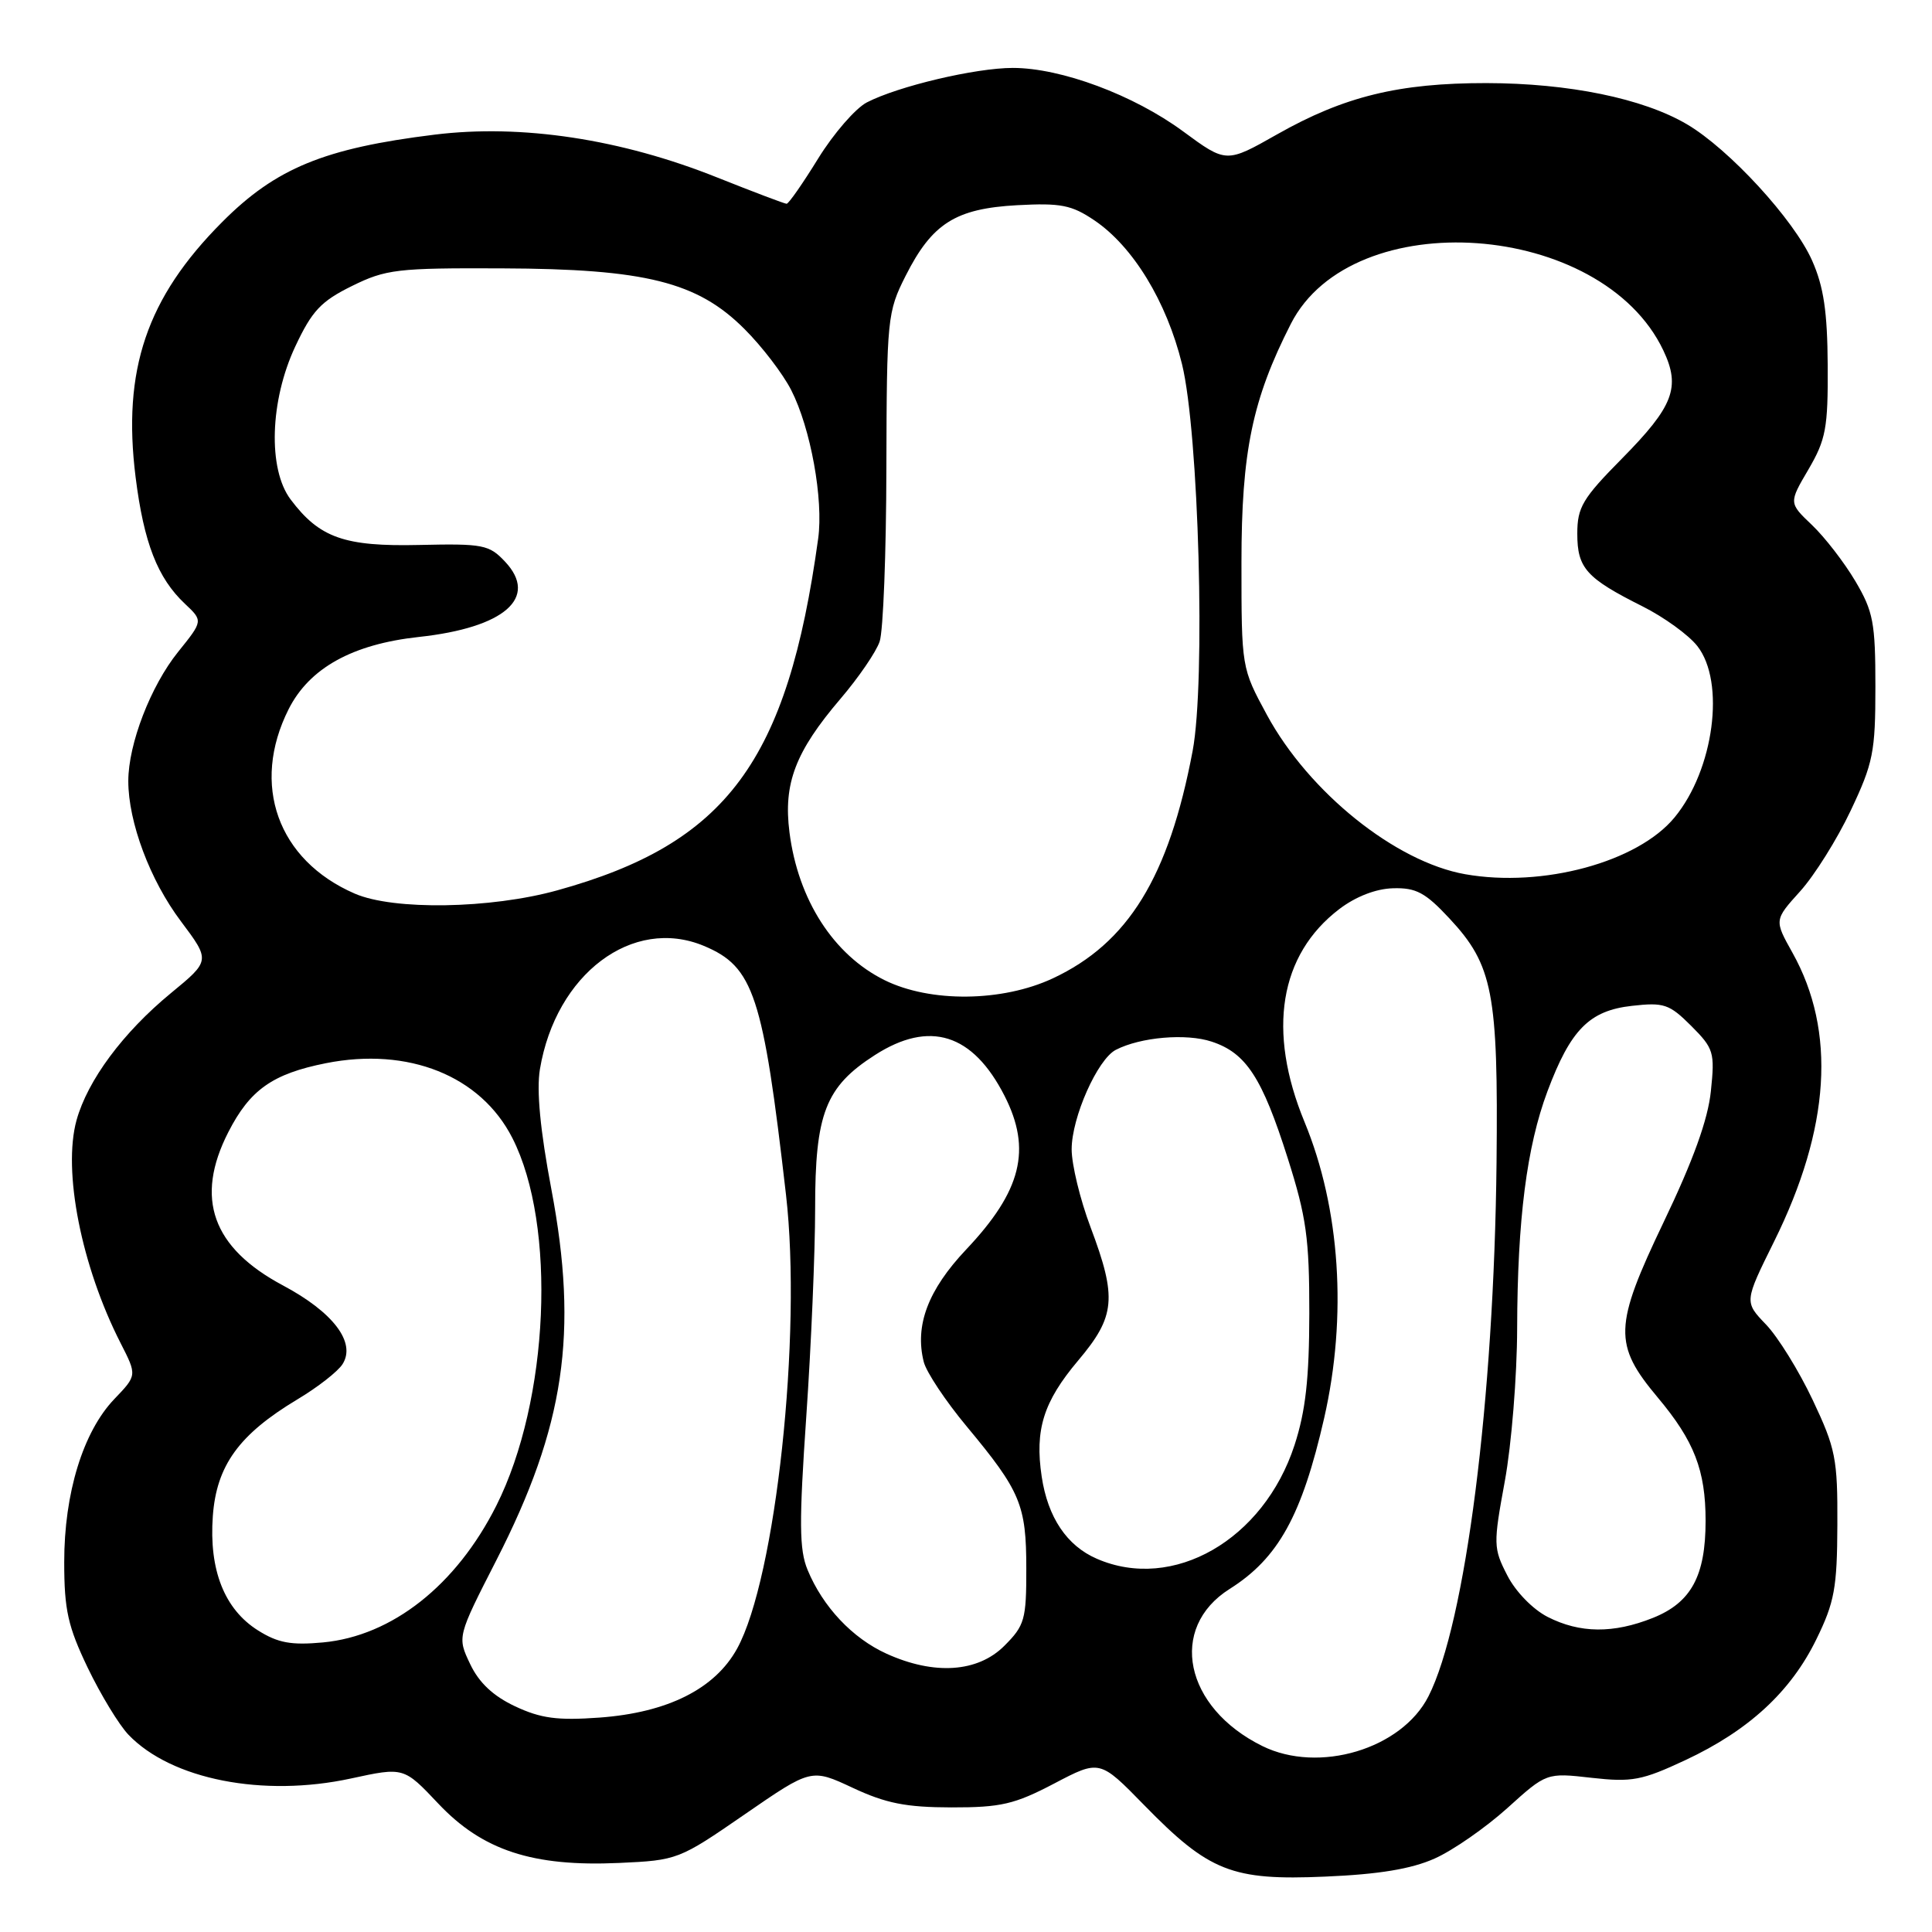 <?xml version="1.0" encoding="UTF-8" standalone="no"?>
<!DOCTYPE svg PUBLIC "-//W3C//DTD SVG 1.1//EN" "http://www.w3.org/Graphics/SVG/1.1/DTD/svg11.dtd" >
<svg xmlns="http://www.w3.org/2000/svg" xmlns:xlink="http://www.w3.org/1999/xlink" version="1.1" viewBox="0 0 256 256">
 <g >
 <path fill="currentColor"
d=" M 190.09 246.27 C 192.52 245.19 196.84 242.18 199.71 239.60 C 204.92 234.89 204.92 234.89 210.90 235.57 C 216.24 236.17 217.56 235.92 223.31 233.23 C 231.70 229.31 237.29 224.16 240.68 217.21 C 243.08 212.31 243.43 210.40 243.46 202.05 C 243.50 193.28 243.23 191.93 240.19 185.50 C 238.37 181.65 235.59 177.15 234.00 175.50 C 231.12 172.50 231.12 172.50 235.08 164.50 C 242.51 149.49 243.33 136.65 237.51 126.24 C 235.09 121.91 235.09 121.91 238.53 118.10 C 240.42 116.01 243.44 111.19 245.23 107.40 C 248.21 101.11 248.50 99.65 248.50 91.00 C 248.50 82.51 248.22 81.02 245.84 77.00 C 244.38 74.53 241.79 71.18 240.10 69.57 C 237.02 66.64 237.02 66.64 239.63 62.20 C 241.94 58.24 242.23 56.72 242.18 48.42 C 242.14 41.32 241.65 37.99 240.12 34.54 C 237.72 29.11 229.10 19.73 223.50 16.45 C 217.68 13.04 207.89 11.03 196.96 11.01 C 185.35 11.00 178.11 12.77 169.23 17.80 C 162.49 21.62 162.49 21.62 156.77 17.41 C 150.21 12.58 140.60 9.00 134.20 9.00 C 129.26 9.00 119.02 11.42 114.86 13.57 C 113.36 14.35 110.46 17.69 108.42 20.99 C 106.38 24.30 104.50 27.00 104.23 27.00 C 103.97 27.00 99.83 25.43 95.04 23.52 C 82.29 18.42 69.12 16.42 57.60 17.84 C 42.98 19.64 36.55 22.28 29.44 29.42 C 19.43 39.46 16.19 49.02 17.97 63.24 C 19.06 71.93 20.88 76.60 24.51 80.01 C 26.91 82.27 26.91 82.27 23.60 86.38 C 19.97 90.89 17.00 98.58 17.00 103.50 C 17.00 108.94 19.89 116.65 23.96 122.06 C 27.88 127.29 27.88 127.29 22.64 131.60 C 16.30 136.82 11.61 143.14 10.14 148.44 C 8.29 155.16 10.78 167.77 15.98 177.97 C 18.16 182.24 18.16 182.24 15.16 185.37 C 11.01 189.70 8.50 197.86 8.51 207.00 C 8.51 213.33 9.00 215.51 11.63 221.00 C 13.35 224.57 15.78 228.57 17.03 229.87 C 22.72 235.80 34.86 238.18 46.50 235.66 C 53.50 234.14 53.50 234.14 58.08 238.99 C 63.93 245.19 70.58 247.37 82.04 246.85 C 89.77 246.50 89.98 246.41 98.68 240.41 C 107.50 234.33 107.50 234.33 113.00 236.90 C 117.38 238.95 120.04 239.48 126.06 239.49 C 132.63 239.50 134.43 239.08 139.68 236.33 C 145.72 233.16 145.72 233.16 151.61 239.19 C 160.21 248.00 163.24 249.20 175.59 248.66 C 182.71 248.36 186.99 247.65 190.09 246.27 Z  M 167.27 231.36 C 156.94 226.27 154.74 215.71 162.94 210.54 C 169.39 206.47 172.51 200.81 175.46 187.90 C 178.53 174.42 177.59 160.12 172.85 148.65 C 167.88 136.59 169.53 126.51 177.46 120.46 C 179.64 118.80 182.31 117.76 184.59 117.70 C 187.63 117.61 188.87 118.27 192.05 121.69 C 197.82 127.87 198.53 131.56 198.30 154.00 C 197.97 185.44 194.19 215.11 189.28 224.77 C 185.73 231.76 174.75 235.05 167.27 231.36 Z  M 68.26 226.10 C 65.36 224.74 63.47 222.97 62.30 220.50 C 60.58 216.89 60.58 216.89 65.79 206.70 C 74.82 189.02 76.66 176.62 73.06 157.59 C 71.58 149.77 71.08 144.49 71.54 141.69 C 73.65 129.05 83.83 121.39 93.28 125.34 C 99.87 128.10 101.11 131.85 104.15 158.32 C 106.28 176.82 102.80 209.13 97.67 218.45 C 94.73 223.79 88.46 226.93 79.43 227.59 C 73.86 227.99 71.67 227.70 68.26 226.10 Z  M 117.46 219.12 C 112.95 217.07 109.03 212.91 107.01 208.02 C 105.90 205.35 105.87 201.75 106.84 187.64 C 107.49 178.21 108.01 165.84 108.01 160.15 C 108.00 147.55 109.38 144.00 115.93 139.80 C 123.18 135.15 128.89 136.94 133.11 145.21 C 136.73 152.32 135.36 157.81 128.01 165.58 C 122.97 170.92 121.19 175.63 122.40 180.45 C 122.74 181.81 125.31 185.67 128.11 189.03 C 135.22 197.58 135.99 199.41 135.99 207.83 C 136.00 214.60 135.78 215.38 133.08 218.08 C 129.55 221.61 123.78 221.99 117.46 219.12 Z  M 34.19 216.04 C 29.74 213.24 27.68 208.04 28.20 200.89 C 28.69 194.18 31.67 190.07 39.40 185.43 C 42.10 183.82 44.80 181.71 45.40 180.74 C 47.19 177.88 44.16 173.88 37.50 170.33 C 28.12 165.33 25.78 158.77 30.25 150.02 C 33.12 144.40 36.11 142.29 43.18 140.88 C 54.11 138.71 63.69 142.54 67.89 150.79 C 73.78 162.34 72.77 185.57 65.77 199.50 C 60.46 210.06 51.96 216.77 42.80 217.63 C 38.58 218.02 36.83 217.70 34.19 216.04 Z  M 205.07 214.25 C 203.10 213.24 200.82 210.90 199.72 208.74 C 197.87 205.14 197.86 204.62 199.40 196.24 C 200.28 191.43 201.02 182.32 201.03 176.00 C 201.07 161.58 202.30 151.95 205.04 144.62 C 208.11 136.43 210.59 133.91 216.24 133.28 C 220.48 132.80 221.19 133.04 224.09 135.93 C 227.08 138.93 227.24 139.43 226.70 144.58 C 226.32 148.33 224.36 153.76 220.44 161.94 C 213.83 175.76 213.76 178.14 219.68 185.20 C 224.49 190.94 226.00 194.82 226.00 201.52 C 226.00 208.83 224.09 212.35 219.02 214.38 C 213.78 216.47 209.35 216.43 205.07 214.25 Z  M 145.33 206.54 C 141.36 204.82 138.84 201.06 138.03 195.66 C 137.10 189.44 138.26 185.74 142.85 180.29 C 147.81 174.42 148.03 171.98 144.50 162.60 C 143.12 158.94 142.00 154.31 142.00 152.29 C 142.00 148.07 145.42 140.37 147.85 139.11 C 151.13 137.42 157.17 136.90 160.55 138.02 C 165.12 139.52 167.24 142.78 170.64 153.50 C 173.10 161.25 173.50 164.10 173.49 174.00 C 173.48 182.67 173.00 186.98 171.53 191.49 C 167.44 204.04 155.43 210.94 145.33 206.54 Z  M 117.20 129.87 C 110.44 126.52 105.75 119.23 104.61 110.29 C 103.78 103.81 105.39 99.60 111.37 92.59 C 113.76 89.79 116.10 86.38 116.56 85.00 C 117.03 83.62 117.43 73.28 117.45 62.00 C 117.50 42.17 117.58 41.34 120.00 36.55 C 123.51 29.60 126.61 27.64 134.78 27.19 C 140.55 26.88 141.99 27.16 145.00 29.19 C 150.13 32.65 154.58 39.95 156.62 48.24 C 158.85 57.30 159.76 90.35 158.03 99.50 C 154.87 116.22 149.49 124.97 139.50 129.64 C 132.80 132.77 123.26 132.87 117.20 129.87 Z  M 47.01 118.41 C 36.79 113.98 33.21 103.96 38.25 93.96 C 41.00 88.52 46.69 85.36 55.50 84.40 C 66.86 83.17 71.41 79.19 66.92 74.42 C 64.82 72.18 64.02 72.02 55.58 72.21 C 45.63 72.44 42.33 71.27 38.50 66.17 C 35.48 62.14 35.76 53.08 39.13 45.90 C 41.34 41.19 42.53 39.92 46.63 37.90 C 51.13 35.68 52.62 35.50 66.50 35.56 C 85.53 35.63 92.41 37.35 98.65 43.60 C 100.97 45.91 103.75 49.55 104.84 51.69 C 107.42 56.74 109.13 66.19 108.41 71.38 C 104.34 100.90 96.29 111.76 73.86 117.97 C 65.00 120.43 52.15 120.64 47.01 118.41 Z  M 194.15 115.84 C 184.92 114.21 173.44 104.99 167.88 94.74 C 164.50 88.50 164.50 88.50 164.50 74.50 C 164.50 59.87 165.94 52.92 171.05 42.90 C 179.21 26.90 212.25 29.26 220.40 46.43 C 222.72 51.32 221.75 53.84 214.92 60.76 C 209.69 66.05 209.00 67.22 209.00 70.72 C 209.00 75.29 210.19 76.61 217.65 80.35 C 220.48 81.77 223.75 84.13 224.90 85.60 C 228.65 90.36 227.11 101.99 221.89 108.31 C 217.01 114.24 204.41 117.65 194.15 115.84 Z "/>
</g>
</svg>
